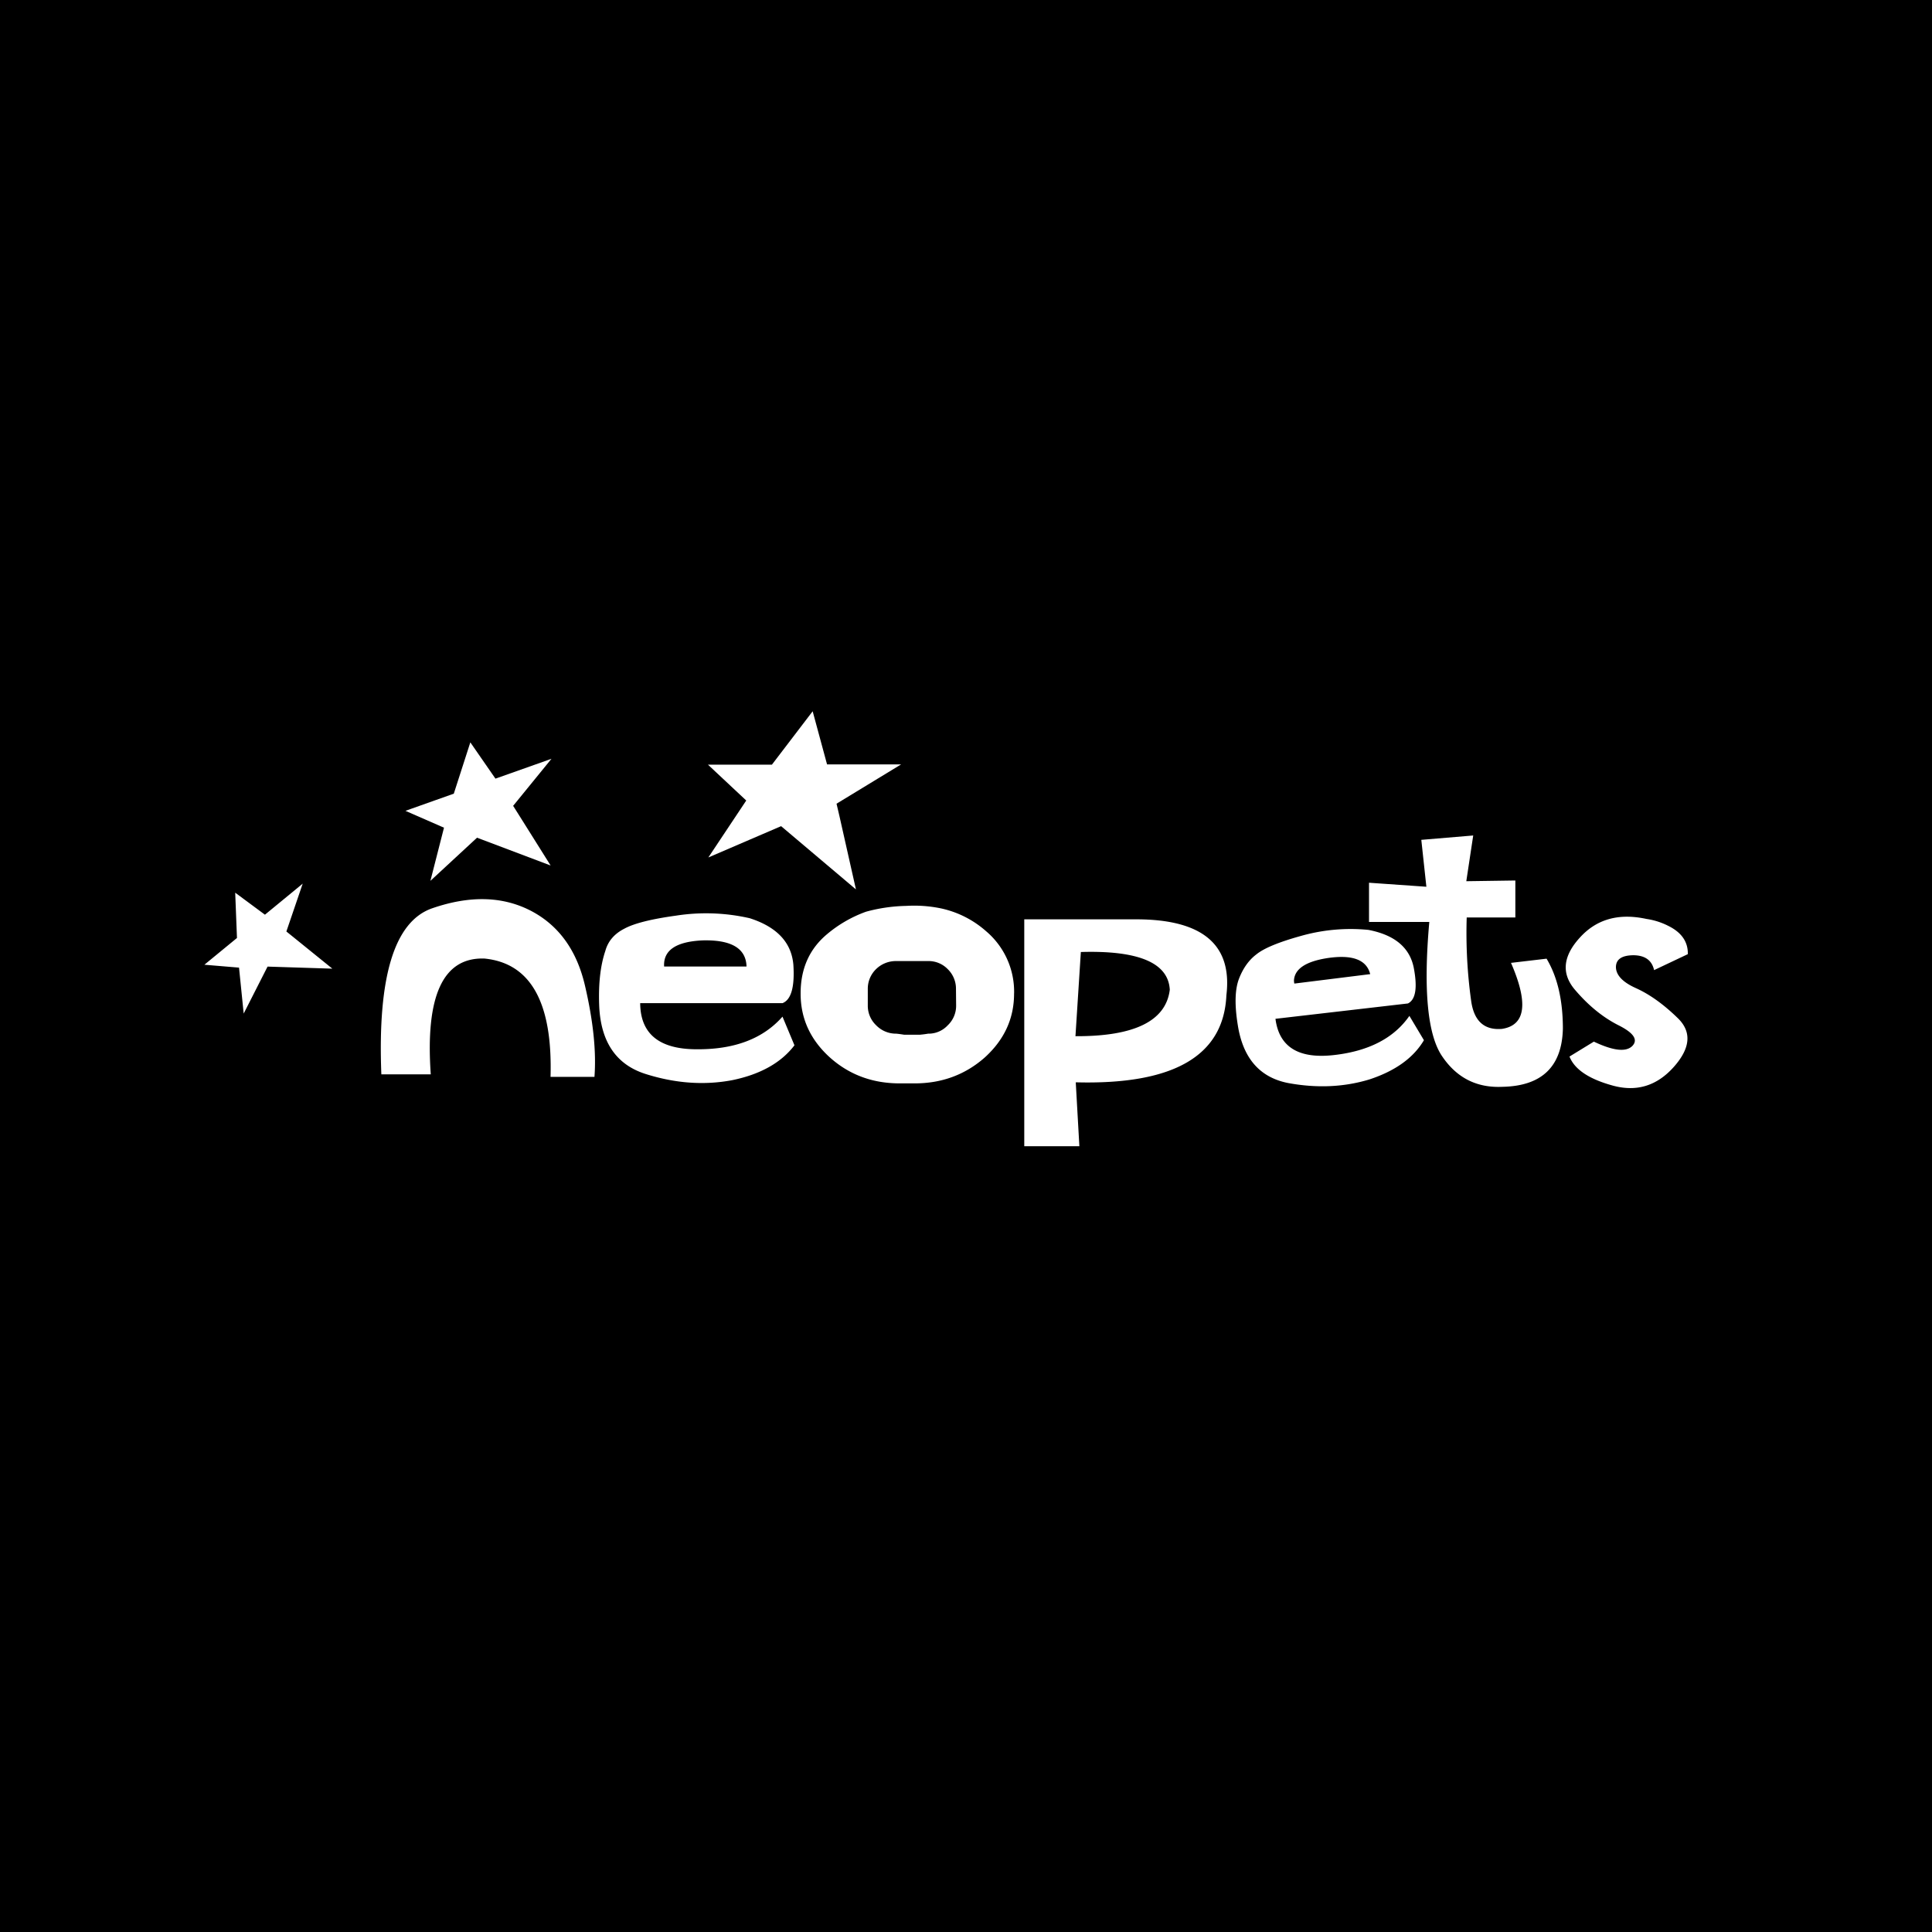 <svg viewBox="0 0 90 90" xmlns="http://www.w3.org/2000/svg"><g fill="none"><path fill="#000" d="M0 0h90v90H0z"/><path d="M27.252 45.921c.383 1.646.53 3.06.44 4.244h-2.046c.101-3.46-.924-5.298-3.077-5.512-1.927-.068-2.761 1.73-2.502 5.394h-2.302c-.18-4.532.603-7.108 2.35-7.729 1.748-.608 3.28-.575 4.6.102 1.308.677 2.153 1.844 2.537 3.501Zm9.199 1.437.558 1.336c-.62.812-1.584 1.353-2.892 1.623-1.307.248-2.655.152-4.043-.287-1.387-.44-2.109-1.522-2.164-3.247-.033-.992.064-1.82.289-2.486.124-.451.417-.795.879-1.032.45-.248 1.251-.45 2.4-.609a9.12 9.12 0 0 1 3.45.119c1.263.406 1.94 1.127 2.03 2.164.067 1.037-.102 1.635-.507 1.792h-6.629c.011 1.432.89 2.148 2.637 2.148 1.76.012 3.09-.495 3.992-1.52Zm-5.514-2.333h3.839c-.023-.846-.705-1.252-2.046-1.218-1.24.057-1.837.462-1.793 1.218ZM57.13 46.36c-.124 2.829-2.463 4.182-7.017 4.058l.168 2.976h-2.567V42.826h5.259c3.055.012 4.44 1.19 4.157 3.535Zm-2.637-.254c-.067-1.252-1.448-1.838-4.143-1.758l-.251 3.922c2.75.012 4.215-.71 4.394-2.164Zm-7.254.168v.017c0 1.15-.451 2.136-1.353 2.96-.913.81-2.006 1.217-3.28 1.217h-.694c-1.274 0-2.362-.406-3.264-1.218-.901-.82-1.352-1.806-1.352-2.959v-.017c0-1.161.417-2.085 1.251-2.773a5.94 5.94 0 0 1 1.796-1.03 7.625 7.625 0 0 1 1.877-.271 6.136 6.136 0 0 1 1.623.118c.78.17 1.501.536 2.098 1.066a3.691 3.691 0 0 1 1.3 2.891h-.002Zm-2.706-.203a1.27 1.27 0 0 0-.389-.93 1.24 1.24 0 0 0-.913-.371h-1.52a1.318 1.318 0 0 0-.896.371 1.27 1.27 0 0 0-.39.93v.778c-.001.345.14.676.39.913.236.243.558.383.896.39h.038c.113.01.236.028.372.05h.727a5.05 5.05 0 0 0 .389-.05c.346.006.678-.136.913-.39a1.25 1.25 0 0 0 .39-.913l-.007-.778Zm31.69-.033c-.621-.276-.937-.602-.947-.981 0-.366.27-.552.811-.558.543.003.865.235.967.693l1.572-.744c.011-.575-.293-1.014-.913-1.318a3.256 3.256 0 0 0-1.014-.322c-1.297-.282-2.334.011-3.112.879-.778.856-.857 1.657-.236 2.401.62.733 1.29 1.285 2.013 1.657.733.36.958.688.676.98-.293.294-.89.226-1.792-.202l-1.135.695c.234.597.905 1.048 2.013 1.352 1.107.304 2.054.017 2.84-.862.788-.883.85-1.645.186-2.285-.655-.637-1.298-1.098-1.928-1.384l-.002-.001Zm-5.835-1.184c.82 1.883.68 2.908-.423 3.076-.834.068-1.313-.378-1.437-1.336a22.929 22.929 0 0 1-.203-3.856h2.266v-1.721l-2.285.033.322-2.13-2.418.203.236 2.185-2.672-.187v1.827h2.808c-.282 3.19-.08 5.281.609 6.273.676.992 1.606 1.461 2.79 1.407 1.838-.034 2.78-.936 2.824-2.706 0-1.33-.254-2.418-.76-3.263l-1.657.195Zm-4.733 2.47.677 1.133c-.485.82-1.33 1.429-2.536 1.826-1.184.36-2.447.417-3.789.169-1.33-.26-2.113-1.168-2.35-2.725-.146-.913-.13-1.616.051-2.11.192-.507.468-.896.829-1.166.352-.282 1.034-.564 2.046-.846a8.474 8.474 0 0 1 3.164-.287c1.218.234 1.92.82 2.11 1.757.18.938.09 1.495-.271 1.67l-6.17.715c.168 1.308 1.07 1.871 2.704 1.691 1.635-.18 2.813-.79 3.535-1.827Zm-5.377-1.657c0 .051.006.102.017.152l3.534-.44c-.17-.676-.84-.924-2.013-.744-.992.158-1.504.502-1.538 1.032Zm-27.281-5.723 3.39-1.458 3.486 2.946-.77-3.42-.134-.572 3.01-1.832h-3.452l-.67-2.474-1.898 2.487H32.98l1.783 1.67-1.766 2.653ZM20.05 41.033l2.172-2.01 3.428 1.295-1.494-2.38-.252-.399 1.786-2.192-.21.075-2.4.85-1.17-1.69-.77 2.39-1.98.703-.272.097 1.795.785-.633 2.476Zm-6.71 2.36.761-2.23-.141.117-1.618 1.33-1.385-1.025.082 2.11-1.33 1.092-.187.154 1.613.135.217 2.14 1.112-2.188 3.018.096-1.834-1.484-.308-.248Z" fill="#FFF"/></g></svg>